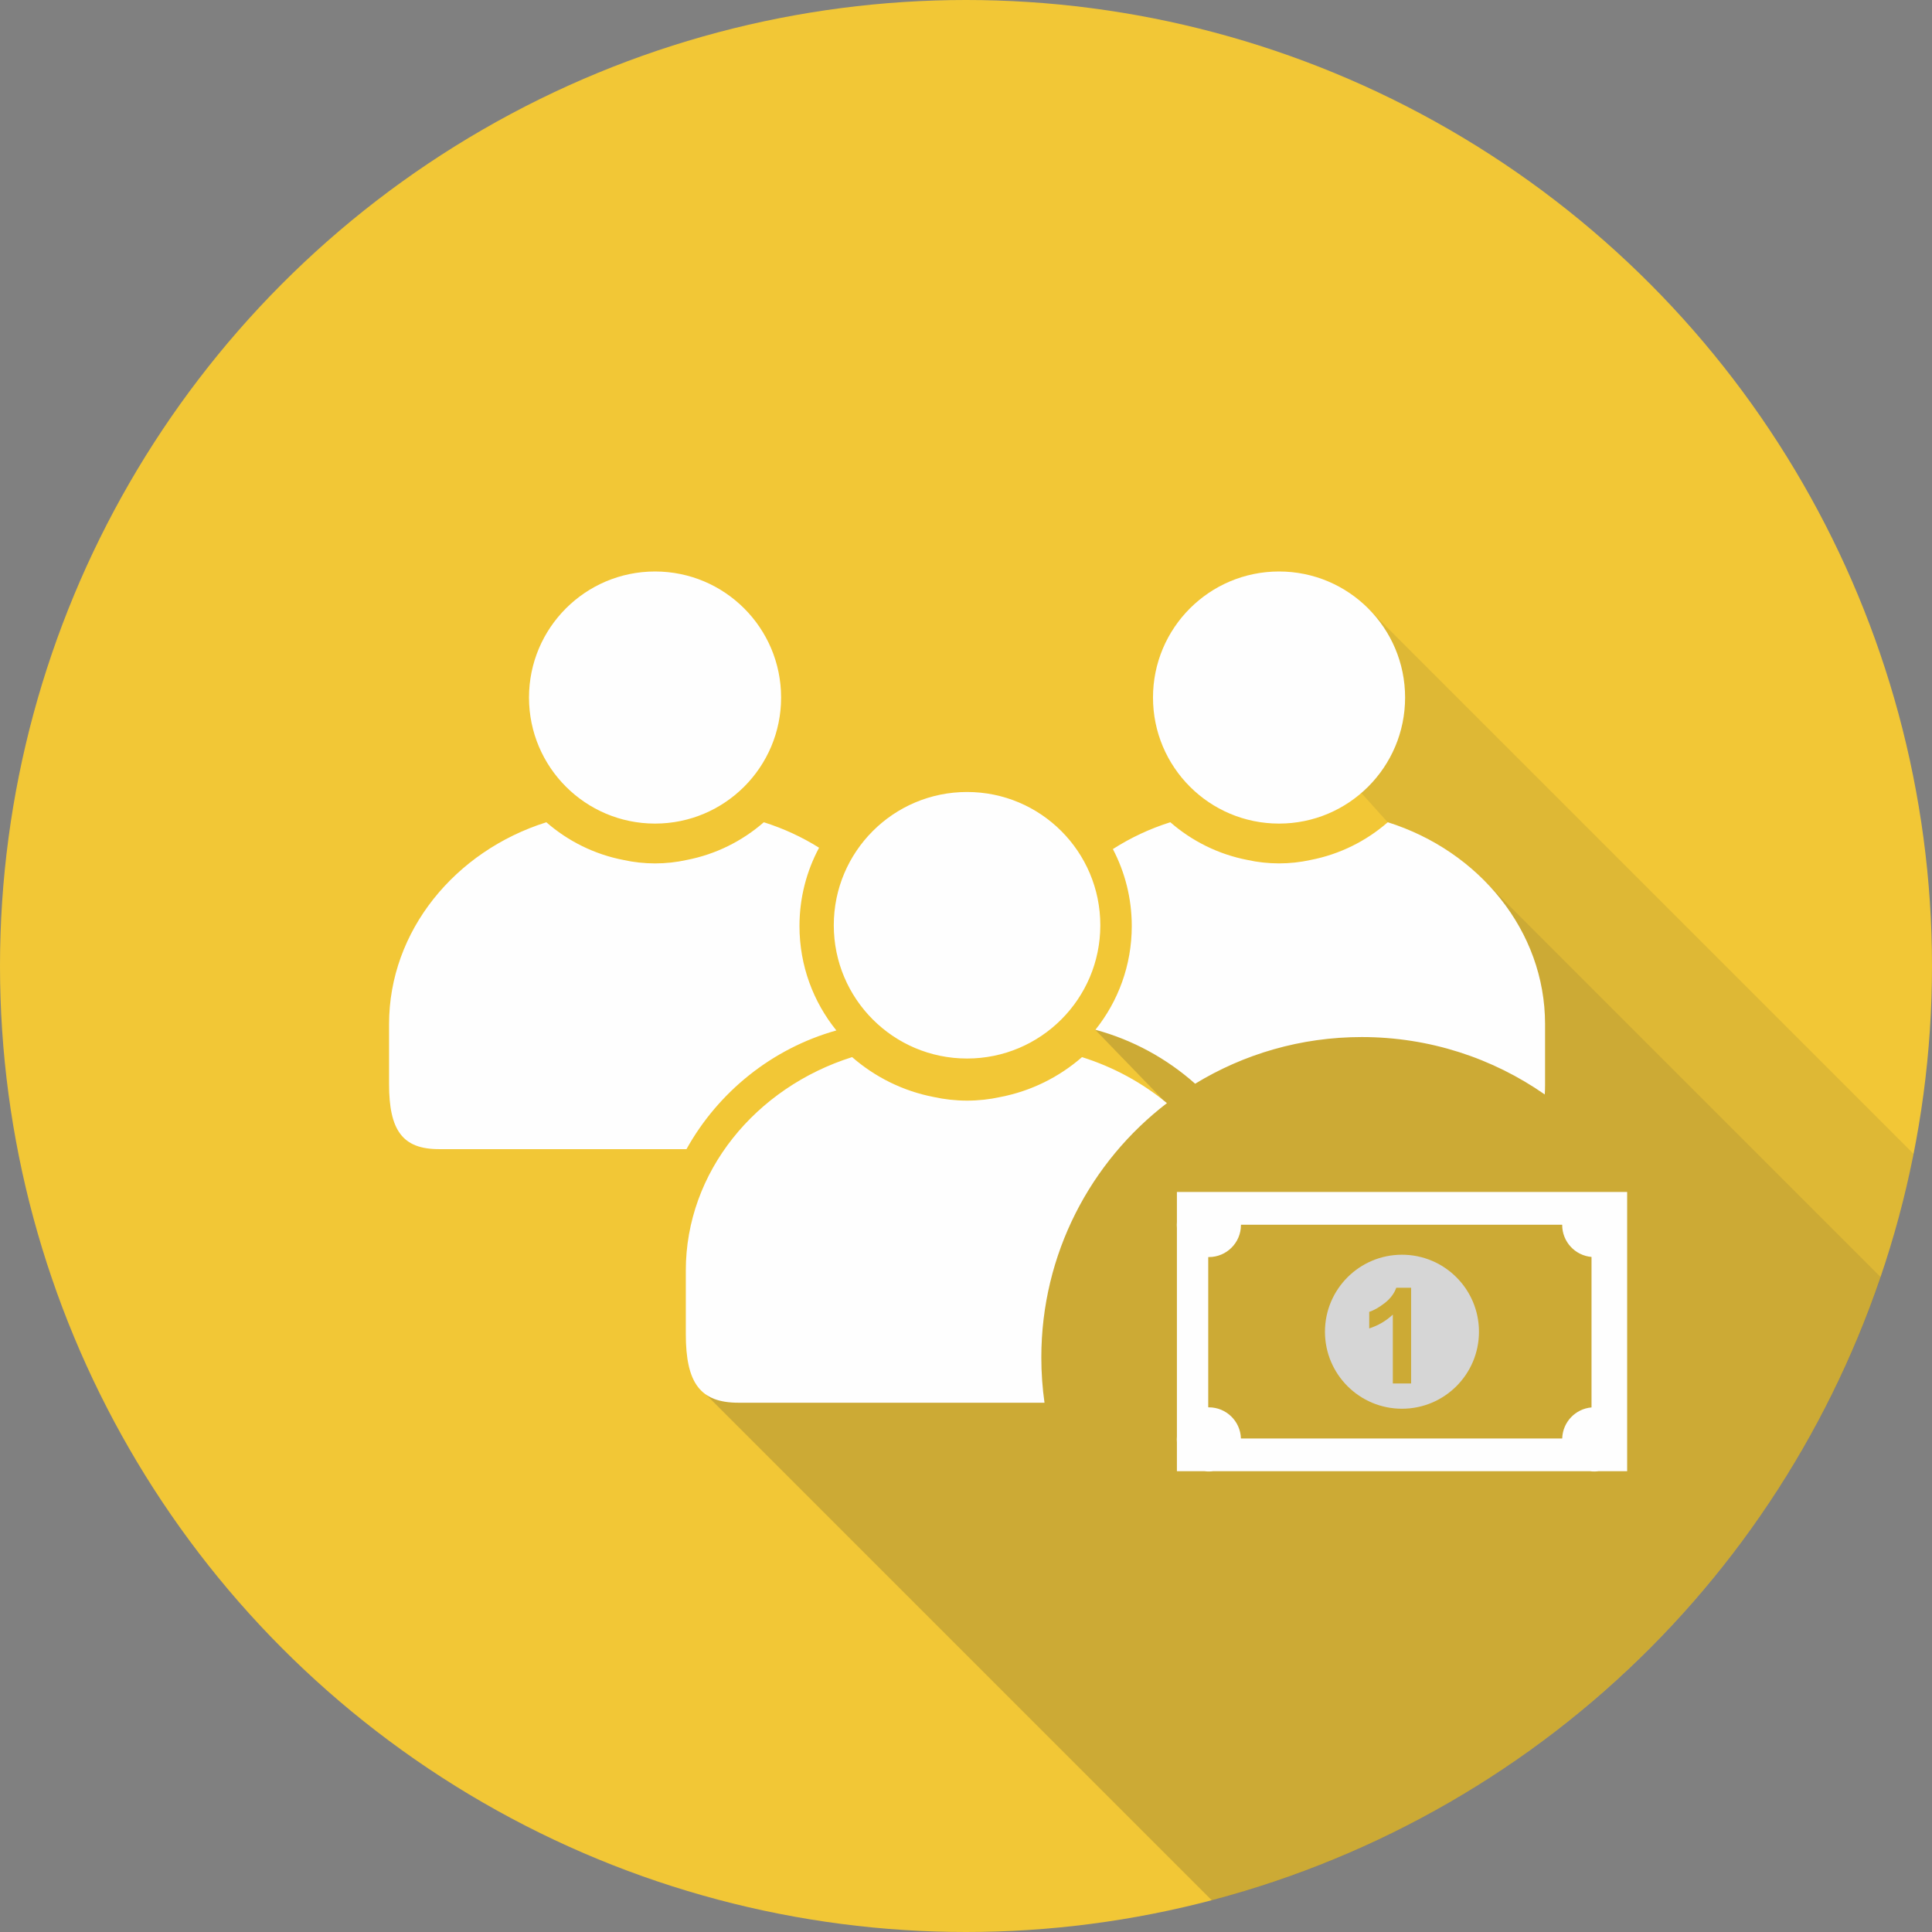 <?xml version="1.0" encoding="UTF-8"?>
<!DOCTYPE svg PUBLIC "-//W3C//DTD SVG 1.1//EN" "http://www.w3.org/Graphics/SVG/1.1/DTD/svg11.dtd">
<!-- Creator: CorelDRAW -->
<svg xmlns="http://www.w3.org/2000/svg" xml:space="preserve" width="90mm" height="90mm" style="shape-rendering:geometricPrecision; text-rendering:geometricPrecision; image-rendering:optimizeQuality; fill-rule:evenodd; clip-rule:evenodd"
viewBox="0 0 90 90"
 xmlns:xlink="http://www.w3.org/1999/xlink">
 <rect x="0" y="0" width="90" height="90" fill="#808080" stroke="none"/>
 <defs>
  <style type="text/css">
   <![CDATA[
    .fil1 {fill:#FEFEFE}
    .fil0 {fill:#F2C736}
    .fil2 {fill:#373435;fill-opacity:0.102}
   ]]>
  </style>
 </defs>
 <g id="Layer_x0020_1">
  <g id="_82353712">
   <circle id="_223737872" class="fil0" cx="45" cy="45" r="45"/>
   <path id="_222259640" class="fil1" d="M65.309 58.45c1.981,0 3.587,1.606 3.587,3.587 0,1.981 -1.606,3.587 -3.587,3.587 -1.981,0 -3.587,-1.606 -3.587,-3.587 0,-1.981 1.606,-3.587 3.587,-3.587zm0.425 5.998l-0.851 0 0 -3.209c-0.311,0.292 -0.677,0.507 -1.099,0.645l0 -0.772c0.221,-0.072 0.463,-0.21 0.724,-0.413 0.261,-0.204 0.439,-0.441 0.536,-0.711l0.691 0 0 4.46z"/>
   <path id="_224152152" class="fil2" d="M32.912 64.988l21.258 -13.763 -3.148 -3.253 12.371 -6.587 1.249 -3.082 -1.325 -1.473 0.412 -8.489 25.416 25.416c-3.338,16.918 -16.158,30.429 -32.693,34.768l-23.54 -23.54z"/>
   <path id="_225045072" class="fil2" d="M32.912 64.988l21.265 -13.755 -3.156 -3.26 12.371 -6.587 1.249 -3.082 4.449 2.67 18.522 18.522c-4.826,14.191 -16.542,25.195 -31.161,29.031l-23.54 -23.54z"/>
   <path id="_225045168" class="fil1" d="M45.049 36.894c3.429,0 6.208,2.78 6.208,6.208 0,3.429 -2.779,6.208 -6.208,6.208 -3.429,0 -6.208,-2.779 -6.208,-6.208 0,-3.429 2.78,-6.208 6.208,-6.208zm14.534 -10.272c3.243,0 5.872,2.629 5.872,5.872 0,3.243 -2.629,5.872 -5.872,5.872 -3.243,0 -5.872,-2.629 -5.872,-5.872 0,-3.243 2.629,-5.872 5.872,-5.872zm-29.068 0c3.243,0 5.872,2.629 5.872,5.872 0,3.243 -2.629,5.872 -5.872,5.872 -3.243,0 -5.872,-2.629 -5.872,-5.872 0,-3.243 2.629,-5.872 5.872,-5.872zm5.065 11.681c0.92,0.29 1.785,0.691 2.576,1.187 -0.583,1.087 -0.913,2.33 -0.913,3.65 0,1.842 0.644,3.533 1.718,4.862 -2.991,0.839 -5.5,2.864 -6.982,5.529l-11.532 0c-1.687,0 -2.323,-0.864 -2.323,-3.031l0 -2.792c0,-4.347 3.077,-8.065 7.327,-9.404 1.004,0.876 2.237,1.496 3.598,1.758 0.472,0.104 0.964,0.159 1.467,0.159 0.504,0 0.995,-0.055 1.467,-0.159 1.361,-0.262 2.594,-0.882 3.598,-1.758zm29.068 0c4.25,1.339 7.327,5.056 7.327,9.404 0,1.66 0,1.179 0,2.839 0,0.152 -0.005,0.298 -0.014,0.438 -2.417,-1.685 -5.356,-2.674 -8.525,-2.674 -2.843,0 -5.5,0.795 -7.761,2.174 -1.317,-1.169 -2.901,-2.043 -4.647,-2.513 1.06,-1.324 1.694,-3.004 1.694,-4.832 0,-1.294 -0.318,-2.514 -0.88,-3.586 0.818,-0.524 1.717,-0.948 2.676,-1.25 1.004,0.876 2.237,1.496 3.598,1.758 0.472,0.104 0.964,0.159 1.467,0.159 0.504,0 0.995,-0.055 1.467,-0.159 1.361,-0.262 2.594,-0.882 3.598,-1.758zm-14.243 10.942c1.476,0.465 2.818,1.201 3.955,2.143 -3.557,2.728 -5.851,7.021 -5.851,11.85 0,0.715 0.051,1.418 0.148,2.106l-14.253 0c-1.784,0 -2.456,-0.914 -2.456,-3.205l0 -2.952c0,-4.596 3.253,-8.527 7.747,-9.943 1.062,0.926 2.365,1.581 3.804,1.859 0.5,0.11 1.019,0.168 1.551,0.168 0.533,0 1.052,-0.058 1.551,-0.168 1.438,-0.277 2.742,-0.932 3.804,-1.859z"/>
   <path id="_225044568" class="fil1" d="M54.825 55.526l20.974 0 0 13.009 -1.334 0c-0.064,0.008 -0.13,0.013 -0.197,0.013 -0.067,0 -0.132,-0.004 -0.196,-0.013l-17.562 0c-0.064,0.008 -0.13,0.013 -0.196,0.013 -0.067,0 -0.132,-0.004 -0.197,-0.013l-1.292 0 0 -1.344c-0.004,-0.045 -0.006,-0.091 -0.006,-0.138 0,-0.047 0.002,-0.093 0.006,-0.138l0 -9.713c-0.004,-0.045 -0.006,-0.092 -0.006,-0.138 0,-0.047 0.002,-0.093 0.006,-0.138l0 -1.4zm17.949 11.482c0.022,-0.762 0.615,-1.381 1.365,-1.445l0 -7.01c-0.765,-0.065 -1.366,-0.707 -1.366,-1.489l0 -0.011 -14.965 0 0 0.011c0,0.826 -0.669,1.495 -1.495,1.495l-0.029 -0 0 7 0.029 -0c0.811,0 1.471,0.645 1.494,1.451l14.966 0z"/>
  </g>
 </g>
</svg>
